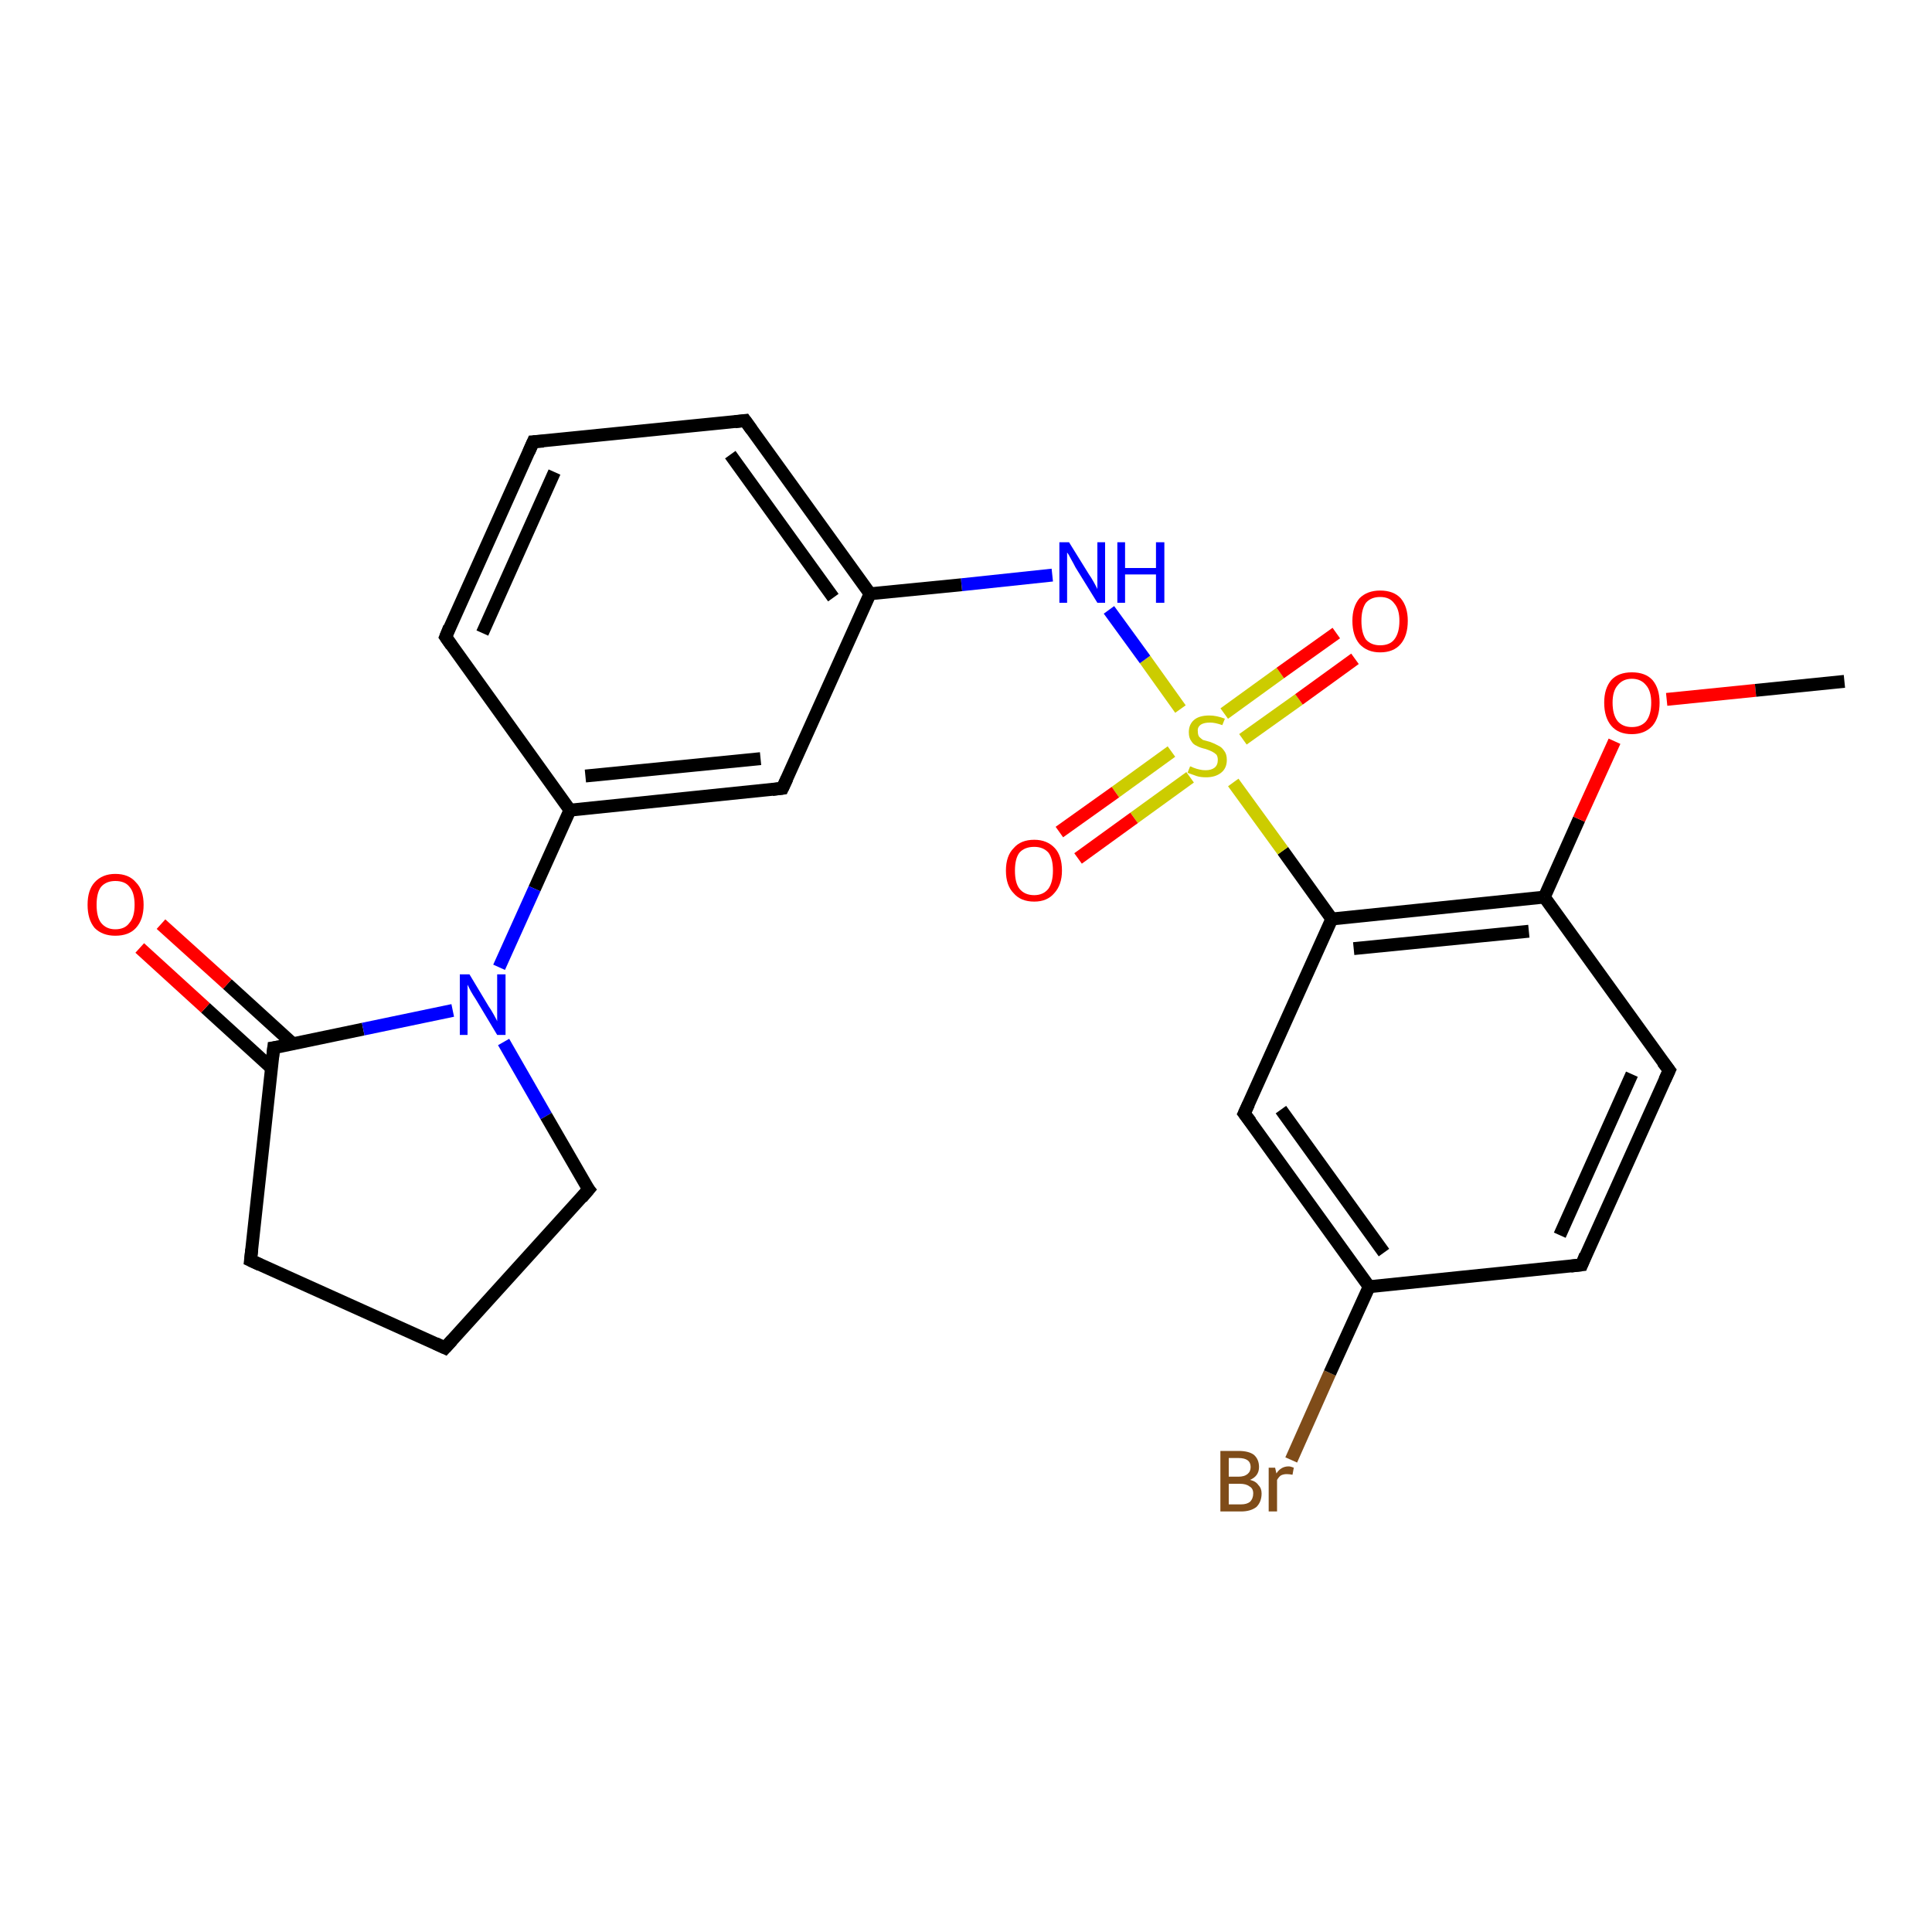 <?xml version='1.0' encoding='iso-8859-1'?>
<svg version='1.1' baseProfile='full'
              xmlns='http://www.w3.org/2000/svg'
                      xmlns:rdkit='http://www.rdkit.org/xml'
                      xmlns:xlink='http://www.w3.org/1999/xlink'
                  xml:space='preserve'
width='300px' height='300px' viewBox='0 0 300 300'>
<!-- END OF HEADER -->
<rect style='opacity:1.0;fill:#FFFFFF;stroke:none' width='300.0' height='300.0' x='0.0' y='0.0'> </rect>
<path class='bond-0 atom-0 atom-1' d='M 200.5,226.7 L 206.5,213.2' style='fill:none;fill-rule:evenodd;stroke:#7F4C19;stroke-width:2.0px;stroke-linecap:butt;stroke-linejoin:miter;stroke-opacity:1' />
<path class='bond-0 atom-0 atom-1' d='M 206.5,213.2 L 212.6,199.8' style='fill:none;fill-rule:evenodd;stroke:#000000;stroke-width:2.0px;stroke-linecap:butt;stroke-linejoin:miter;stroke-opacity:1' />
<path class='bond-1 atom-1 atom-2' d='M 212.6,199.8 L 193.2,172.9' style='fill:none;fill-rule:evenodd;stroke:#000000;stroke-width:2.0px;stroke-linecap:butt;stroke-linejoin:miter;stroke-opacity:1' />
<path class='bond-1 atom-1 atom-2' d='M 214.9,194.5 L 198.9,172.3' style='fill:none;fill-rule:evenodd;stroke:#000000;stroke-width:2.0px;stroke-linecap:butt;stroke-linejoin:miter;stroke-opacity:1' />
<path class='bond-2 atom-2 atom-3' d='M 193.2,172.9 L 206.8,142.7' style='fill:none;fill-rule:evenodd;stroke:#000000;stroke-width:2.0px;stroke-linecap:butt;stroke-linejoin:miter;stroke-opacity:1' />
<path class='bond-3 atom-3 atom-4' d='M 206.8,142.7 L 239.8,139.3' style='fill:none;fill-rule:evenodd;stroke:#000000;stroke-width:2.0px;stroke-linecap:butt;stroke-linejoin:miter;stroke-opacity:1' />
<path class='bond-3 atom-3 atom-4' d='M 210.2,147.3 L 237.4,144.6' style='fill:none;fill-rule:evenodd;stroke:#000000;stroke-width:2.0px;stroke-linecap:butt;stroke-linejoin:miter;stroke-opacity:1' />
<path class='bond-4 atom-4 atom-5' d='M 239.8,139.3 L 245.2,127.2' style='fill:none;fill-rule:evenodd;stroke:#000000;stroke-width:2.0px;stroke-linecap:butt;stroke-linejoin:miter;stroke-opacity:1' />
<path class='bond-4 atom-4 atom-5' d='M 245.2,127.2 L 250.7,115.1' style='fill:none;fill-rule:evenodd;stroke:#FF0000;stroke-width:2.0px;stroke-linecap:butt;stroke-linejoin:miter;stroke-opacity:1' />
<path class='bond-5 atom-5 atom-6' d='M 258.8,108.6 L 272.6,107.2' style='fill:none;fill-rule:evenodd;stroke:#FF0000;stroke-width:2.0px;stroke-linecap:butt;stroke-linejoin:miter;stroke-opacity:1' />
<path class='bond-5 atom-5 atom-6' d='M 272.6,107.2 L 286.4,105.8' style='fill:none;fill-rule:evenodd;stroke:#000000;stroke-width:2.0px;stroke-linecap:butt;stroke-linejoin:miter;stroke-opacity:1' />
<path class='bond-6 atom-4 atom-7' d='M 239.8,139.3 L 259.2,166.2' style='fill:none;fill-rule:evenodd;stroke:#000000;stroke-width:2.0px;stroke-linecap:butt;stroke-linejoin:miter;stroke-opacity:1' />
<path class='bond-7 atom-7 atom-8' d='M 259.2,166.2 L 245.6,196.4' style='fill:none;fill-rule:evenodd;stroke:#000000;stroke-width:2.0px;stroke-linecap:butt;stroke-linejoin:miter;stroke-opacity:1' />
<path class='bond-7 atom-7 atom-8' d='M 253.4,166.8 L 242.2,191.8' style='fill:none;fill-rule:evenodd;stroke:#000000;stroke-width:2.0px;stroke-linecap:butt;stroke-linejoin:miter;stroke-opacity:1' />
<path class='bond-8 atom-3 atom-9' d='M 206.8,142.7 L 199.2,132.1' style='fill:none;fill-rule:evenodd;stroke:#000000;stroke-width:2.0px;stroke-linecap:butt;stroke-linejoin:miter;stroke-opacity:1' />
<path class='bond-8 atom-3 atom-9' d='M 199.2,132.1 L 191.5,121.5' style='fill:none;fill-rule:evenodd;stroke:#CCCC00;stroke-width:2.0px;stroke-linecap:butt;stroke-linejoin:miter;stroke-opacity:1' />
<path class='bond-9 atom-9 atom-10' d='M 193.0,114.8 L 201.7,108.6' style='fill:none;fill-rule:evenodd;stroke:#CCCC00;stroke-width:2.0px;stroke-linecap:butt;stroke-linejoin:miter;stroke-opacity:1' />
<path class='bond-9 atom-9 atom-10' d='M 201.7,108.6 L 210.4,102.3' style='fill:none;fill-rule:evenodd;stroke:#FF0000;stroke-width:2.0px;stroke-linecap:butt;stroke-linejoin:miter;stroke-opacity:1' />
<path class='bond-9 atom-9 atom-10' d='M 190.1,110.8 L 198.8,104.5' style='fill:none;fill-rule:evenodd;stroke:#CCCC00;stroke-width:2.0px;stroke-linecap:butt;stroke-linejoin:miter;stroke-opacity:1' />
<path class='bond-9 atom-9 atom-10' d='M 198.8,104.5 L 207.5,98.3' style='fill:none;fill-rule:evenodd;stroke:#FF0000;stroke-width:2.0px;stroke-linecap:butt;stroke-linejoin:miter;stroke-opacity:1' />
<path class='bond-10 atom-9 atom-11' d='M 181.9,116.7 L 173.2,123.0' style='fill:none;fill-rule:evenodd;stroke:#CCCC00;stroke-width:2.0px;stroke-linecap:butt;stroke-linejoin:miter;stroke-opacity:1' />
<path class='bond-10 atom-9 atom-11' d='M 173.2,123.0 L 164.5,129.2' style='fill:none;fill-rule:evenodd;stroke:#FF0000;stroke-width:2.0px;stroke-linecap:butt;stroke-linejoin:miter;stroke-opacity:1' />
<path class='bond-10 atom-9 atom-11' d='M 184.8,120.7 L 176.1,127.0' style='fill:none;fill-rule:evenodd;stroke:#CCCC00;stroke-width:2.0px;stroke-linecap:butt;stroke-linejoin:miter;stroke-opacity:1' />
<path class='bond-10 atom-9 atom-11' d='M 176.1,127.0 L 167.4,133.3' style='fill:none;fill-rule:evenodd;stroke:#FF0000;stroke-width:2.0px;stroke-linecap:butt;stroke-linejoin:miter;stroke-opacity:1' />
<path class='bond-11 atom-9 atom-12' d='M 183.3,110.1 L 177.8,102.4' style='fill:none;fill-rule:evenodd;stroke:#CCCC00;stroke-width:2.0px;stroke-linecap:butt;stroke-linejoin:miter;stroke-opacity:1' />
<path class='bond-11 atom-9 atom-12' d='M 177.8,102.4 L 172.2,94.7' style='fill:none;fill-rule:evenodd;stroke:#0000FF;stroke-width:2.0px;stroke-linecap:butt;stroke-linejoin:miter;stroke-opacity:1' />
<path class='bond-12 atom-12 atom-13' d='M 163.4,89.3 L 149.3,90.8' style='fill:none;fill-rule:evenodd;stroke:#0000FF;stroke-width:2.0px;stroke-linecap:butt;stroke-linejoin:miter;stroke-opacity:1' />
<path class='bond-12 atom-12 atom-13' d='M 149.3,90.8 L 135.1,92.2' style='fill:none;fill-rule:evenodd;stroke:#000000;stroke-width:2.0px;stroke-linecap:butt;stroke-linejoin:miter;stroke-opacity:1' />
<path class='bond-13 atom-13 atom-14' d='M 135.1,92.2 L 115.7,65.3' style='fill:none;fill-rule:evenodd;stroke:#000000;stroke-width:2.0px;stroke-linecap:butt;stroke-linejoin:miter;stroke-opacity:1' />
<path class='bond-13 atom-13 atom-14' d='M 129.4,92.8 L 113.4,70.6' style='fill:none;fill-rule:evenodd;stroke:#000000;stroke-width:2.0px;stroke-linecap:butt;stroke-linejoin:miter;stroke-opacity:1' />
<path class='bond-14 atom-14 atom-15' d='M 115.7,65.3 L 82.8,68.6' style='fill:none;fill-rule:evenodd;stroke:#000000;stroke-width:2.0px;stroke-linecap:butt;stroke-linejoin:miter;stroke-opacity:1' />
<path class='bond-15 atom-15 atom-16' d='M 82.8,68.6 L 69.2,98.9' style='fill:none;fill-rule:evenodd;stroke:#000000;stroke-width:2.0px;stroke-linecap:butt;stroke-linejoin:miter;stroke-opacity:1' />
<path class='bond-15 atom-15 atom-16' d='M 86.1,73.3 L 74.9,98.3' style='fill:none;fill-rule:evenodd;stroke:#000000;stroke-width:2.0px;stroke-linecap:butt;stroke-linejoin:miter;stroke-opacity:1' />
<path class='bond-16 atom-16 atom-17' d='M 69.2,98.9 L 88.5,125.8' style='fill:none;fill-rule:evenodd;stroke:#000000;stroke-width:2.0px;stroke-linecap:butt;stroke-linejoin:miter;stroke-opacity:1' />
<path class='bond-17 atom-17 atom-18' d='M 88.5,125.8 L 121.5,122.4' style='fill:none;fill-rule:evenodd;stroke:#000000;stroke-width:2.0px;stroke-linecap:butt;stroke-linejoin:miter;stroke-opacity:1' />
<path class='bond-17 atom-17 atom-18' d='M 90.9,120.5 L 118.1,117.8' style='fill:none;fill-rule:evenodd;stroke:#000000;stroke-width:2.0px;stroke-linecap:butt;stroke-linejoin:miter;stroke-opacity:1' />
<path class='bond-18 atom-17 atom-19' d='M 88.5,125.8 L 83.0,138.0' style='fill:none;fill-rule:evenodd;stroke:#000000;stroke-width:2.0px;stroke-linecap:butt;stroke-linejoin:miter;stroke-opacity:1' />
<path class='bond-18 atom-17 atom-19' d='M 83.0,138.0 L 77.5,150.2' style='fill:none;fill-rule:evenodd;stroke:#0000FF;stroke-width:2.0px;stroke-linecap:butt;stroke-linejoin:miter;stroke-opacity:1' />
<path class='bond-19 atom-19 atom-20' d='M 78.2,161.8 L 84.8,173.3' style='fill:none;fill-rule:evenodd;stroke:#0000FF;stroke-width:2.0px;stroke-linecap:butt;stroke-linejoin:miter;stroke-opacity:1' />
<path class='bond-19 atom-19 atom-20' d='M 84.8,173.3 L 91.4,184.7' style='fill:none;fill-rule:evenodd;stroke:#000000;stroke-width:2.0px;stroke-linecap:butt;stroke-linejoin:miter;stroke-opacity:1' />
<path class='bond-20 atom-20 atom-21' d='M 91.4,184.7 L 69.1,209.3' style='fill:none;fill-rule:evenodd;stroke:#000000;stroke-width:2.0px;stroke-linecap:butt;stroke-linejoin:miter;stroke-opacity:1' />
<path class='bond-21 atom-21 atom-22' d='M 69.1,209.3 L 38.9,195.7' style='fill:none;fill-rule:evenodd;stroke:#000000;stroke-width:2.0px;stroke-linecap:butt;stroke-linejoin:miter;stroke-opacity:1' />
<path class='bond-22 atom-22 atom-23' d='M 38.9,195.7 L 42.5,162.7' style='fill:none;fill-rule:evenodd;stroke:#000000;stroke-width:2.0px;stroke-linecap:butt;stroke-linejoin:miter;stroke-opacity:1' />
<path class='bond-23 atom-23 atom-24' d='M 45.5,162.1 L 35.3,152.8' style='fill:none;fill-rule:evenodd;stroke:#000000;stroke-width:2.0px;stroke-linecap:butt;stroke-linejoin:miter;stroke-opacity:1' />
<path class='bond-23 atom-23 atom-24' d='M 35.3,152.8 L 25.0,143.5' style='fill:none;fill-rule:evenodd;stroke:#FF0000;stroke-width:2.0px;stroke-linecap:butt;stroke-linejoin:miter;stroke-opacity:1' />
<path class='bond-23 atom-23 atom-24' d='M 42.1,165.8 L 31.9,156.5' style='fill:none;fill-rule:evenodd;stroke:#000000;stroke-width:2.0px;stroke-linecap:butt;stroke-linejoin:miter;stroke-opacity:1' />
<path class='bond-23 atom-23 atom-24' d='M 31.9,156.5 L 21.7,147.2' style='fill:none;fill-rule:evenodd;stroke:#FF0000;stroke-width:2.0px;stroke-linecap:butt;stroke-linejoin:miter;stroke-opacity:1' />
<path class='bond-24 atom-8 atom-1' d='M 245.6,196.4 L 212.6,199.8' style='fill:none;fill-rule:evenodd;stroke:#000000;stroke-width:2.0px;stroke-linecap:butt;stroke-linejoin:miter;stroke-opacity:1' />
<path class='bond-25 atom-18 atom-13' d='M 121.5,122.4 L 135.1,92.2' style='fill:none;fill-rule:evenodd;stroke:#000000;stroke-width:2.0px;stroke-linecap:butt;stroke-linejoin:miter;stroke-opacity:1' />
<path class='bond-26 atom-23 atom-19' d='M 42.5,162.7 L 56.4,159.8' style='fill:none;fill-rule:evenodd;stroke:#000000;stroke-width:2.0px;stroke-linecap:butt;stroke-linejoin:miter;stroke-opacity:1' />
<path class='bond-26 atom-23 atom-19' d='M 56.4,159.8 L 70.3,156.9' style='fill:none;fill-rule:evenodd;stroke:#0000FF;stroke-width:2.0px;stroke-linecap:butt;stroke-linejoin:miter;stroke-opacity:1' />
<path d='M 194.2,174.2 L 193.2,172.9 L 193.9,171.4' style='fill:none;stroke:#000000;stroke-width:2.0px;stroke-linecap:butt;stroke-linejoin:miter;stroke-opacity:1;' />
<path d='M 258.2,164.9 L 259.2,166.2 L 258.5,167.7' style='fill:none;stroke:#000000;stroke-width:2.0px;stroke-linecap:butt;stroke-linejoin:miter;stroke-opacity:1;' />
<path d='M 246.2,194.9 L 245.6,196.4 L 243.9,196.6' style='fill:none;stroke:#000000;stroke-width:2.0px;stroke-linecap:butt;stroke-linejoin:miter;stroke-opacity:1;' />
<path d='M 116.7,66.7 L 115.7,65.3 L 114.1,65.5' style='fill:none;stroke:#000000;stroke-width:2.0px;stroke-linecap:butt;stroke-linejoin:miter;stroke-opacity:1;' />
<path d='M 84.4,68.5 L 82.8,68.6 L 82.1,70.2' style='fill:none;stroke:#000000;stroke-width:2.0px;stroke-linecap:butt;stroke-linejoin:miter;stroke-opacity:1;' />
<path d='M 69.8,97.4 L 69.2,98.9 L 70.1,100.2' style='fill:none;stroke:#000000;stroke-width:2.0px;stroke-linecap:butt;stroke-linejoin:miter;stroke-opacity:1;' />
<path d='M 119.9,122.6 L 121.5,122.4 L 122.2,120.9' style='fill:none;stroke:#000000;stroke-width:2.0px;stroke-linecap:butt;stroke-linejoin:miter;stroke-opacity:1;' />
<path d='M 91.0,184.2 L 91.4,184.7 L 90.3,186.0' style='fill:none;stroke:#000000;stroke-width:2.0px;stroke-linecap:butt;stroke-linejoin:miter;stroke-opacity:1;' />
<path d='M 70.2,208.1 L 69.1,209.3 L 67.6,208.6' style='fill:none;stroke:#000000;stroke-width:2.0px;stroke-linecap:butt;stroke-linejoin:miter;stroke-opacity:1;' />
<path d='M 40.4,196.4 L 38.9,195.7 L 39.1,194.0' style='fill:none;stroke:#000000;stroke-width:2.0px;stroke-linecap:butt;stroke-linejoin:miter;stroke-opacity:1;' />
<path d='M 42.3,164.4 L 42.5,162.7 L 43.2,162.6' style='fill:none;stroke:#000000;stroke-width:2.0px;stroke-linecap:butt;stroke-linejoin:miter;stroke-opacity:1;' />
<path class='atom-0' d='M 194.1 229.8
Q 195.0 230.0, 195.4 230.6
Q 195.9 231.1, 195.9 231.9
Q 195.9 233.2, 195.1 234.0
Q 194.2 234.7, 192.7 234.7
L 189.5 234.7
L 189.5 225.3
L 192.3 225.3
Q 193.9 225.3, 194.7 225.9
Q 195.5 226.6, 195.5 227.8
Q 195.5 229.2, 194.1 229.8
M 190.8 226.4
L 190.8 229.3
L 192.3 229.3
Q 193.2 229.3, 193.7 228.9
Q 194.2 228.5, 194.2 227.8
Q 194.2 226.4, 192.3 226.4
L 190.8 226.4
M 192.7 233.6
Q 193.6 233.6, 194.1 233.2
Q 194.6 232.7, 194.6 231.9
Q 194.6 231.1, 194.0 230.8
Q 193.5 230.4, 192.5 230.4
L 190.8 230.4
L 190.8 233.6
L 192.7 233.6
' fill='#7F4C19'/>
<path class='atom-0' d='M 198.0 227.9
L 198.2 228.8
Q 198.9 227.7, 200.1 227.7
Q 200.4 227.7, 200.9 227.9
L 200.7 229.0
Q 200.2 228.9, 199.8 228.9
Q 199.3 228.9, 198.9 229.1
Q 198.6 229.3, 198.3 229.8
L 198.3 234.7
L 197.0 234.7
L 197.0 227.9
L 198.0 227.9
' fill='#7F4C19'/>
<path class='atom-5' d='M 249.1 109.1
Q 249.1 106.9, 250.2 105.6
Q 251.3 104.4, 253.4 104.4
Q 255.5 104.4, 256.6 105.6
Q 257.7 106.9, 257.7 109.1
Q 257.7 111.4, 256.6 112.7
Q 255.4 114.0, 253.4 114.0
Q 251.3 114.0, 250.2 112.7
Q 249.1 111.4, 249.1 109.1
M 253.4 112.9
Q 254.8 112.9, 255.6 112.0
Q 256.4 111.0, 256.4 109.1
Q 256.4 107.3, 255.6 106.4
Q 254.8 105.4, 253.4 105.4
Q 252.0 105.4, 251.2 106.4
Q 250.4 107.3, 250.4 109.1
Q 250.4 111.0, 251.2 112.0
Q 252.0 112.9, 253.4 112.9
' fill='#FF0000'/>
<path class='atom-9' d='M 184.8 119.0
Q 184.9 119.0, 185.3 119.2
Q 185.8 119.4, 186.3 119.5
Q 186.7 119.6, 187.2 119.6
Q 188.1 119.6, 188.6 119.2
Q 189.1 118.8, 189.1 118.0
Q 189.1 117.5, 188.9 117.2
Q 188.6 116.9, 188.2 116.7
Q 187.8 116.5, 187.2 116.3
Q 186.3 116.1, 185.8 115.8
Q 185.3 115.6, 185.0 115.1
Q 184.6 114.6, 184.6 113.7
Q 184.6 112.5, 185.4 111.8
Q 186.2 111.1, 187.8 111.1
Q 188.9 111.1, 190.2 111.6
L 189.8 112.6
Q 188.7 112.2, 187.9 112.2
Q 187.0 112.2, 186.5 112.5
Q 185.9 112.9, 186.0 113.6
Q 186.0 114.1, 186.2 114.4
Q 186.5 114.7, 186.8 114.9
Q 187.2 115.0, 187.9 115.2
Q 188.7 115.5, 189.2 115.8
Q 189.7 116.0, 190.1 116.6
Q 190.5 117.1, 190.5 118.0
Q 190.5 119.3, 189.6 120.0
Q 188.7 120.7, 187.3 120.7
Q 186.4 120.7, 185.8 120.5
Q 185.2 120.3, 184.4 120.0
L 184.8 119.0
' fill='#CCCC00'/>
<path class='atom-10' d='M 210.0 96.4
Q 210.0 94.2, 211.1 92.9
Q 212.3 91.7, 214.3 91.7
Q 216.4 91.7, 217.5 92.9
Q 218.6 94.2, 218.6 96.4
Q 218.6 98.7, 217.5 100.0
Q 216.4 101.3, 214.3 101.3
Q 212.3 101.3, 211.1 100.0
Q 210.0 98.7, 210.0 96.4
M 214.3 100.2
Q 215.8 100.2, 216.5 99.3
Q 217.3 98.3, 217.3 96.4
Q 217.3 94.6, 216.5 93.7
Q 215.8 92.7, 214.3 92.7
Q 212.9 92.7, 212.1 93.6
Q 211.4 94.6, 211.4 96.4
Q 211.4 98.3, 212.1 99.3
Q 212.9 100.2, 214.3 100.2
' fill='#FF0000'/>
<path class='atom-11' d='M 156.2 135.2
Q 156.2 132.9, 157.4 131.7
Q 158.5 130.4, 160.6 130.4
Q 162.6 130.4, 163.8 131.7
Q 164.9 132.9, 164.9 135.2
Q 164.9 137.4, 163.7 138.7
Q 162.6 140.0, 160.6 140.0
Q 158.5 140.0, 157.4 138.7
Q 156.2 137.5, 156.2 135.2
M 160.6 139.0
Q 162.0 139.0, 162.8 138.0
Q 163.5 137.0, 163.5 135.2
Q 163.5 133.3, 162.8 132.4
Q 162.0 131.5, 160.6 131.5
Q 159.1 131.5, 158.3 132.4
Q 157.6 133.3, 157.6 135.2
Q 157.6 137.1, 158.3 138.0
Q 159.1 139.0, 160.6 139.0
' fill='#FF0000'/>
<path class='atom-12' d='M 166.0 84.2
L 169.1 89.2
Q 169.4 89.6, 169.9 90.5
Q 170.4 91.4, 170.4 91.5
L 170.4 84.2
L 171.6 84.2
L 171.6 93.6
L 170.4 93.6
L 167.0 88.1
Q 166.7 87.5, 166.3 86.8
Q 165.9 86.0, 165.7 85.8
L 165.7 93.6
L 164.5 93.6
L 164.5 84.2
L 166.0 84.2
' fill='#0000FF'/>
<path class='atom-12' d='M 173.5 84.2
L 174.7 84.2
L 174.7 88.2
L 179.5 88.2
L 179.5 84.2
L 180.8 84.2
L 180.8 93.6
L 179.5 93.6
L 179.5 89.2
L 174.7 89.2
L 174.7 93.6
L 173.5 93.6
L 173.5 84.2
' fill='#0000FF'/>
<path class='atom-19' d='M 72.9 151.3
L 75.9 156.3
Q 76.2 156.7, 76.7 157.6
Q 77.2 158.5, 77.2 158.6
L 77.2 151.3
L 78.5 151.3
L 78.5 160.7
L 77.2 160.7
L 73.9 155.2
Q 73.5 154.6, 73.1 153.9
Q 72.7 153.1, 72.6 152.9
L 72.6 160.7
L 71.4 160.7
L 71.4 151.3
L 72.9 151.3
' fill='#0000FF'/>
<path class='atom-24' d='M 13.6 140.5
Q 13.6 138.2, 14.7 137.0
Q 15.9 135.7, 17.9 135.7
Q 20.0 135.7, 21.1 137.0
Q 22.3 138.2, 22.3 140.5
Q 22.3 142.8, 21.1 144.1
Q 20.0 145.3, 17.9 145.3
Q 15.9 145.3, 14.7 144.1
Q 13.6 142.8, 13.6 140.5
M 17.9 144.3
Q 19.4 144.3, 20.1 143.3
Q 20.9 142.4, 20.9 140.5
Q 20.9 138.6, 20.1 137.7
Q 19.4 136.8, 17.9 136.8
Q 16.5 136.8, 15.7 137.7
Q 15.0 138.6, 15.0 140.5
Q 15.0 142.4, 15.7 143.3
Q 16.5 144.3, 17.9 144.3
' fill='#FF0000'/>
</svg>
